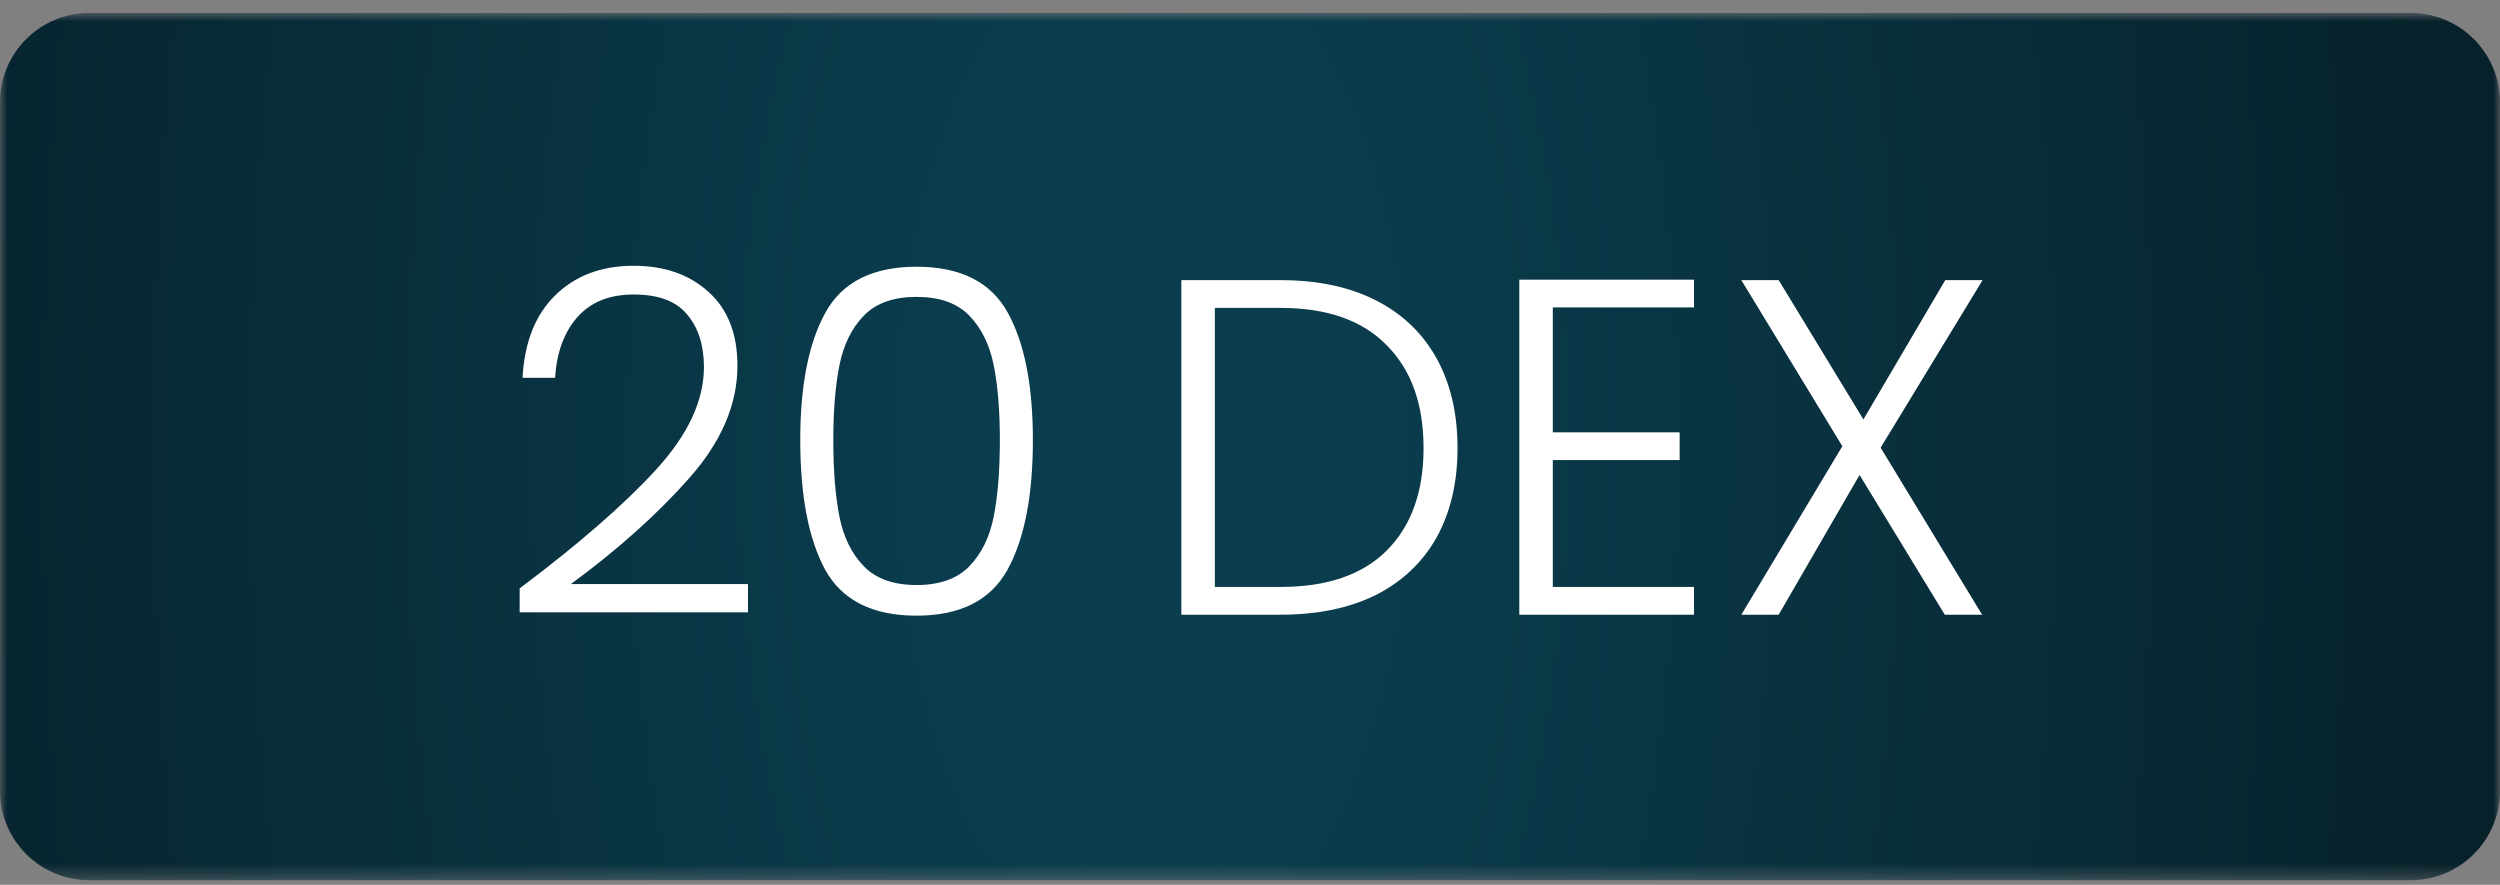 <?xml version="1.0" encoding="UTF-8"?> <svg xmlns="http://www.w3.org/2000/svg" width="178" height="63" viewBox="0 0 178 63" fill="none"><rect x="0" y="0" width="178" height="63" fill="#808080" stroke="none"/><g clip-path="url(#clip0_465_786)"><mask id="mask0_465_786" style="mask-type:luminance" maskUnits="userSpaceOnUse" x="0" y="0" width="178" height="63"><path d="M178 0.924H0V62.669H178V0.924Z" fill="white"></path></mask><g mask="url(#mask0_465_786)"><path d="M171.643 0.924H6.357C2.846 0.924 0 3.77 0 7.281V56.312C0 59.823 2.846 62.669 6.357 62.669H171.643C175.154 62.669 178 59.823 178 56.312V7.281C178 3.77 175.154 0.924 171.643 0.924Z" fill="url(#paint0_radial_465_786)"></path><path d="M37 41.892C41.18 38.757 44.406 35.951 46.678 33.475C48.973 30.976 50.12 28.534 50.12 26.148C50.12 24.58 49.723 23.331 48.928 22.399C48.155 21.445 46.883 20.968 45.111 20.968C43.384 20.968 42.044 21.513 41.089 22.604C40.158 23.672 39.635 25.103 39.522 26.898H37.205C37.341 24.376 38.113 22.422 39.522 21.036C40.953 19.628 42.816 18.923 45.111 18.923C47.315 18.923 49.098 19.548 50.461 20.798C51.824 22.024 52.506 23.774 52.506 26.046C52.506 28.795 51.358 31.464 49.064 34.054C46.792 36.621 43.986 39.132 40.646 41.586H53.255V43.596H37V41.892ZM56.979 31.328C56.979 27.42 57.581 24.387 58.785 22.229C59.989 20.071 62.148 18.991 65.26 18.991C68.373 18.991 70.531 20.071 71.735 22.229C72.939 24.387 73.541 27.42 73.541 31.328C73.541 35.304 72.939 38.382 71.735 40.563C70.531 42.744 68.373 43.835 65.26 43.835C62.125 43.835 59.955 42.744 58.751 40.563C57.57 38.382 56.979 35.304 56.979 31.328ZM71.19 31.328C71.19 29.215 71.042 27.432 70.747 25.978C70.452 24.524 69.872 23.354 69.009 22.468C68.145 21.581 66.896 21.138 65.26 21.138C63.624 21.138 62.375 21.581 61.512 22.468C60.648 23.354 60.069 24.524 59.774 25.978C59.478 27.432 59.331 29.215 59.331 31.328C59.331 33.509 59.478 35.338 59.774 36.815C60.069 38.269 60.648 39.438 61.512 40.325C62.375 41.211 63.624 41.654 65.26 41.654C66.896 41.654 68.145 41.211 69.009 40.325C69.872 39.438 70.452 38.269 70.747 36.815C71.042 35.338 71.19 33.509 71.19 31.328ZM91.167 19.946C93.802 19.946 96.063 20.423 97.949 21.377C99.834 22.331 101.277 23.706 102.277 25.5C103.276 27.295 103.776 29.431 103.776 31.907C103.776 34.361 103.276 36.485 102.277 38.28C101.277 40.052 99.834 41.415 97.949 42.369C96.063 43.301 93.802 43.767 91.167 43.767H84.113V19.946H91.167ZM91.167 41.79C94.484 41.79 97.006 40.927 98.733 39.2C100.482 37.451 101.357 35.02 101.357 31.907C101.357 28.772 100.482 26.33 98.733 24.58C97.006 22.808 94.484 21.922 91.167 21.922H86.498V41.79H91.167ZM110.56 21.888V30.783H119.591V32.759H110.56V41.79H120.613V43.767H108.174V19.912H120.613V21.888H110.56ZM133.901 31.873L141.126 43.767H138.468L132.401 33.816L126.642 43.767H123.984L131.175 31.771L123.984 19.946H126.642L132.674 29.863L138.502 19.946H141.16L133.901 31.873Z" fill="white"></path></g></g><defs><radialGradient id="paint0_radial_465_786" cx="0" cy="0" r="1" gradientUnits="userSpaceOnUse" gradientTransform="translate(82.042 31.797) scale(173.651 361.355)"><stop offset="0.08" stop-color="#0A3D4E"></stop><stop offset="0.549" stop-color="#07212A"></stop></radialGradient><clipPath id="clip0_465_786"><rect width="178" height="61.962" fill="white" transform="translate(0 0.924)"></rect></clipPath></defs></svg> 